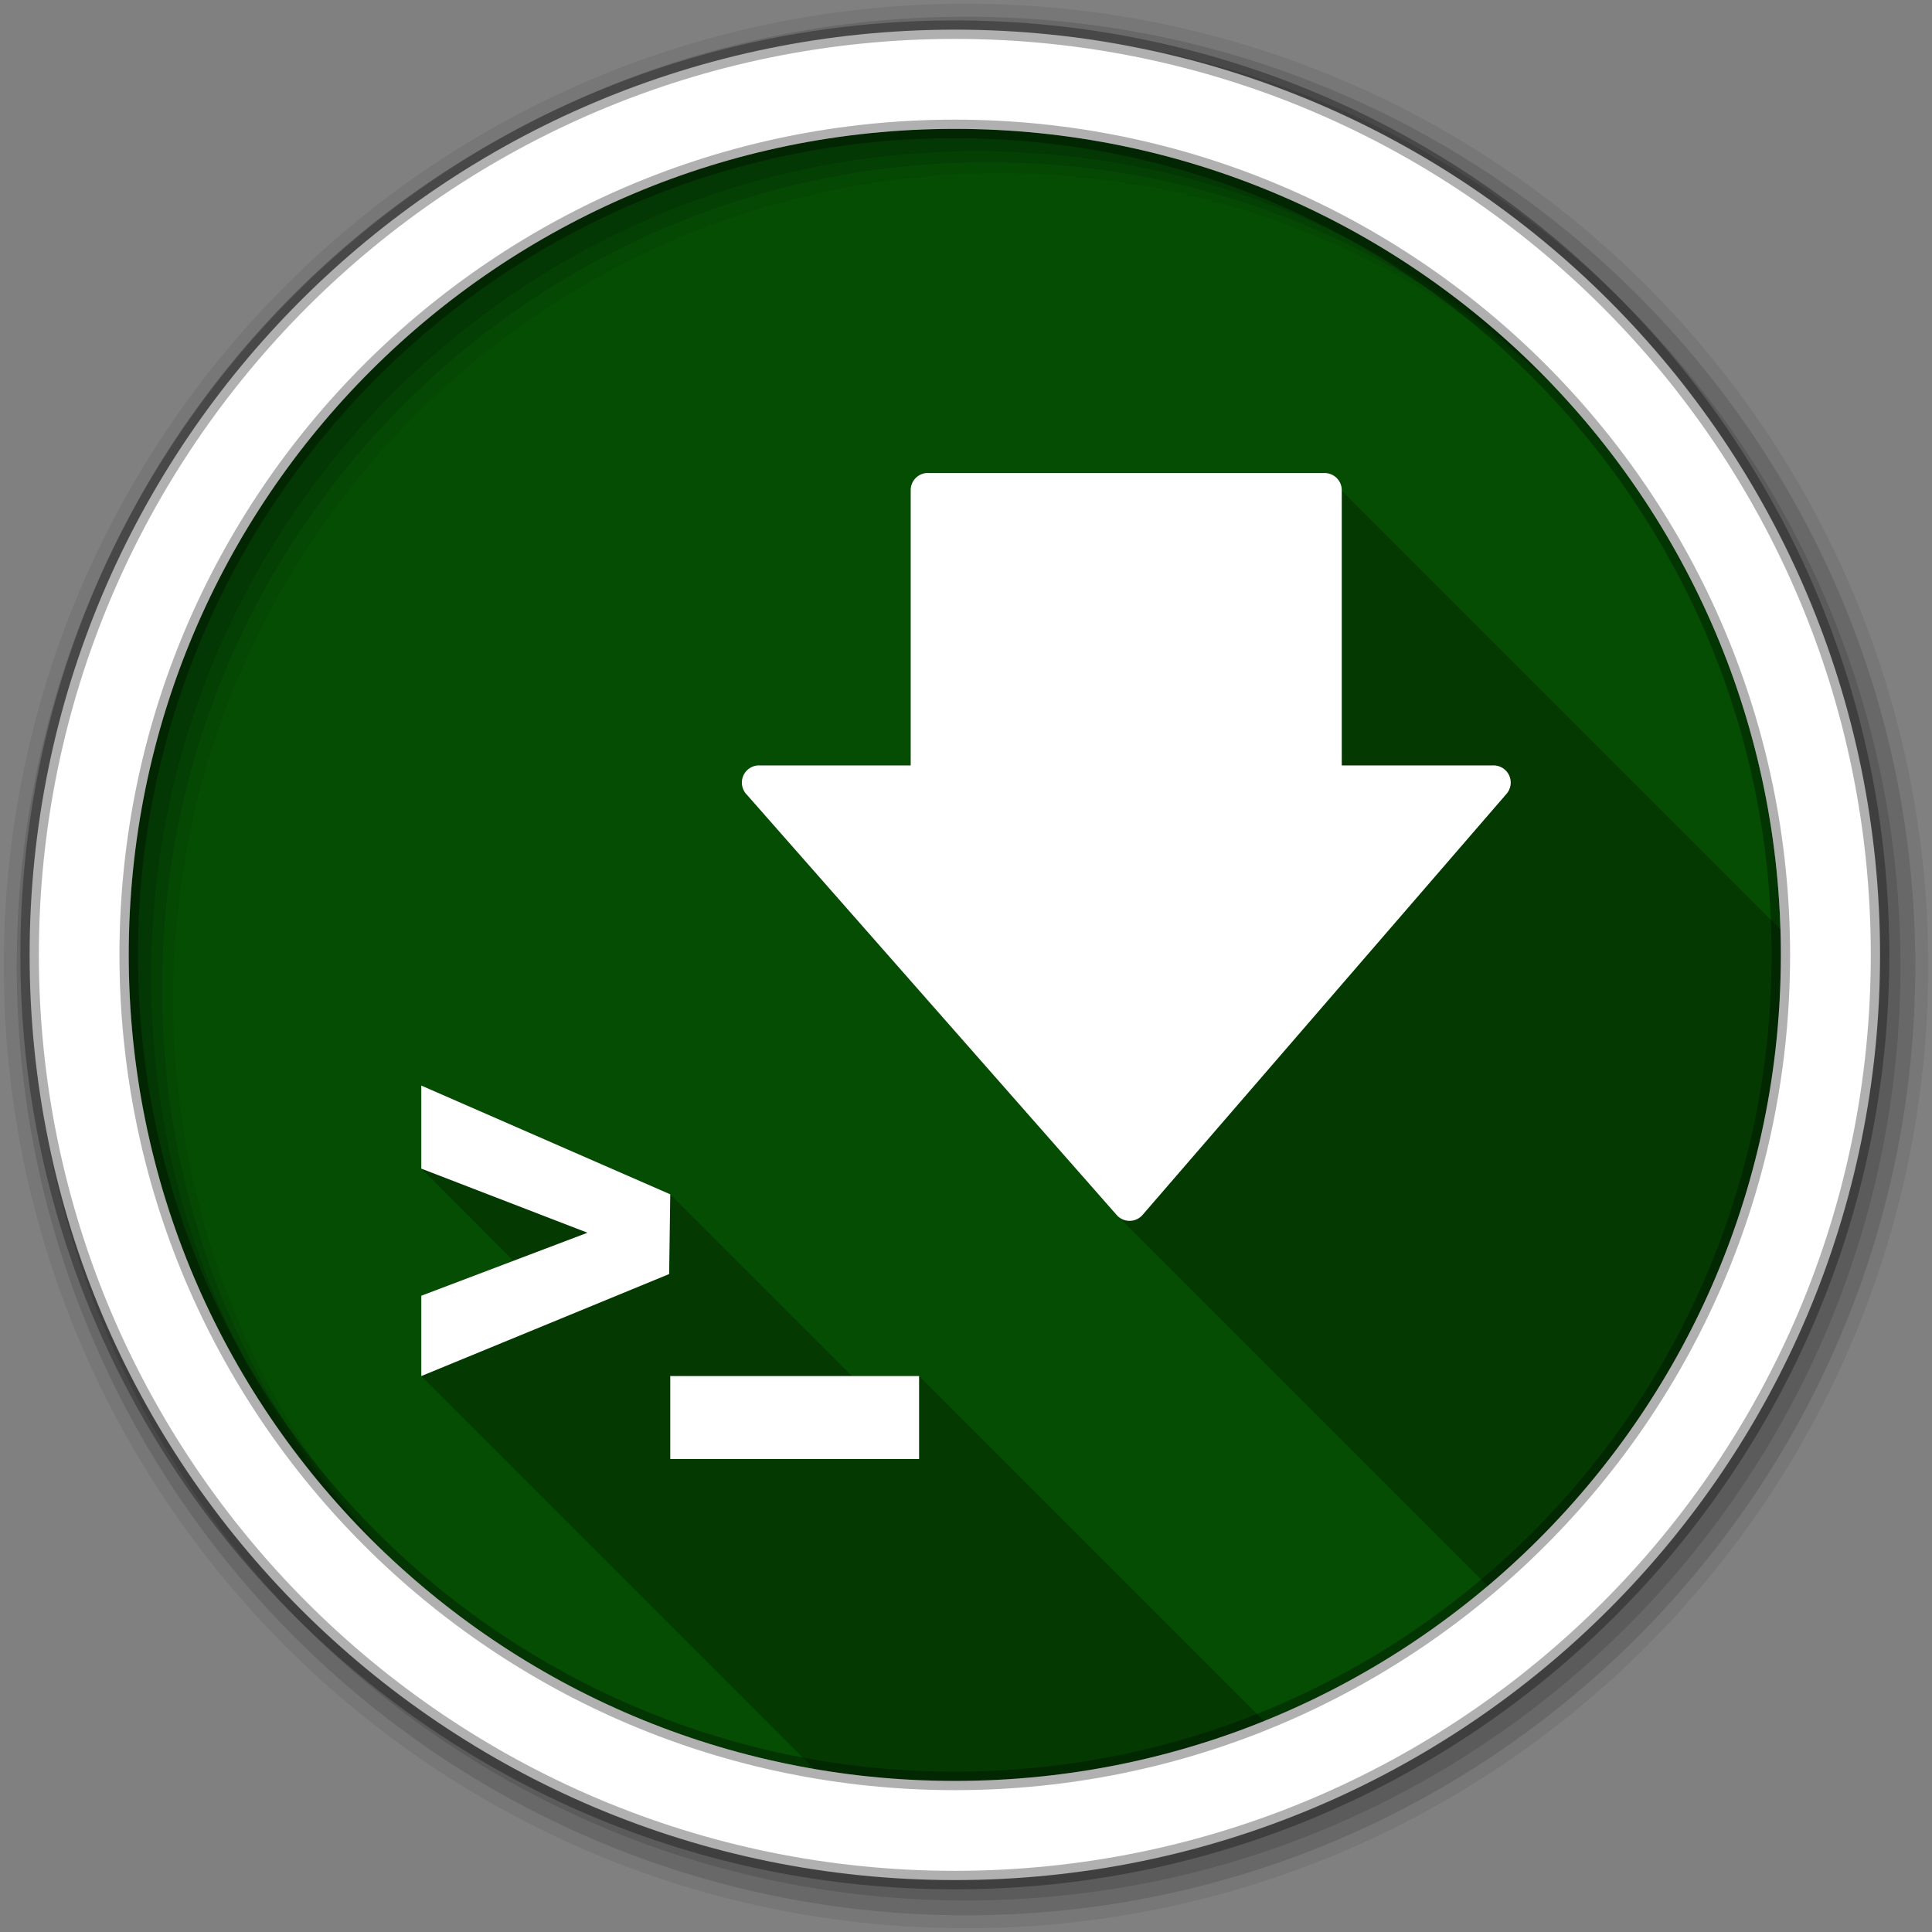 <?xml version="1.0" encoding="UTF-8" standalone="no"?>
<svg xmlns="http://www.w3.org/2000/svg" height="512" viewBox="0 0 512 512" width="512" version="1.1">
 <rect x="0" y="0" width="512" height="512" fill="#808080" stroke="none"/>
 <g id="g24" fill-rule="evenodd">
  <path id="path26" fill="#054D03" d="m471.95 253.05c0 120.9-98.01 218.91-218.91 218.91s-218.91-98.01-218.91-218.91 98.01-218.91 218.91-218.91 218.91 98.01 218.91 218.91"/>
  <path id="path28" fill-opacity="0.067" d="m256 1c-140.83 0-255 114.17-255 255s114.17 255 255 255 255-114.17 255-255-114.17-255-255-255m8.827 44.931c120.9 0 218.9 98 218.9 218.9s-98 218.9-218.9 218.9-218.93-98-218.93-218.9 98.03-218.9 218.93-218.9"/>
  <g id="g30" fill-opacity="0.129">
   <path id="path32" d="m256 4.43c-138.94 0-251.57 112.63-251.57 251.57s112.63 251.57 251.57 251.57 251.57-112.63 251.57-251.57-112.63-251.57-251.57-251.57m5.885 38.556c120.9 0 218.9 98 218.9 218.9s-98 218.9-218.9 218.9-218.93-98-218.93-218.9 98.03-218.9 218.93-218.9"/>
   <path id="path34" d="m256 8.36c-136.77 0-247.64 110.87-247.64 247.64s110.87 247.64 247.64 247.64 247.64-110.87 247.64-247.64-110.87-247.64-247.64-247.64m2.942 31.691c120.9 0 218.9 98 218.9 218.9s-98 218.9-218.9 218.9-218.93-98-218.93-218.9 98.03-218.9 218.93-218.9"/>
  </g>
  <path id="path36" d="m253.04 7.86c-135.42 0-245.19 109.78-245.19 245.19 0 135.42 109.78 245.19 245.19 245.19 135.42 0 245.19-109.78 245.19-245.19 0-135.42-109.78-245.19-245.19-245.19zm0 26.297c120.9 0 218.9 98 218.9 218.9s-98 218.9-218.9 218.9-218.93-98-218.93-218.9 98.03-218.9 218.93-218.9z" stroke-opacity="0.31" stroke="#000" stroke-width="4.904" fill="#fff"/>
 </g>
 <path id="path84" opacity="0.25" d="m246 125.34 121.59 121.63-4.313 4.969-121.94-121.94v72.844h-40.03l109.66 109.66-5.156 5.969-107.91-107.91 98.06 111.47 98.28 98.28c47.519-40.16 77.69-100.17 77.69-167.25 0-2.277-0.025-4.552-0.094-6.813l-116.25-116.25-4.656-4.656h-104.94m-134.34 162.34v22l24.406 24.438-24.406 9.25v21.281l104.09 104.13c12.12 2.079 24.572 3.188 37.28 3.188 28.981 0 56.653-5.646 81.969-15.875l-91.44-91.44h-17.781l-48.16-48.16-65.969-28.813"/>
 <path id="path86" fill="#fff" d="m245.51 125.36a4.556 4.556 0 0 0 -4.167 4.647v72.834h-40.04a4.556 4.556 0 0 0 -3.419 7.719l98.09 111.48a4.556 4.556 0 0 0 6.891 -0.16l96.36-111.48a4.556 4.556 0 0 0 -3.445 -7.559h-40.2v-72.834a4.556 4.556 0 0 0 -4.647 -4.647h-104.94a4.556 4.556 0 0 0 -0.481 0m-133.86 162.33v22.01l44.04 16.987-44.04 16.693v21.287l65.68-27.03 0.294-21.13-65.97-28.819m65.97 76.974v21.981h65.943v-21.981h-65.943"/>
</svg>
